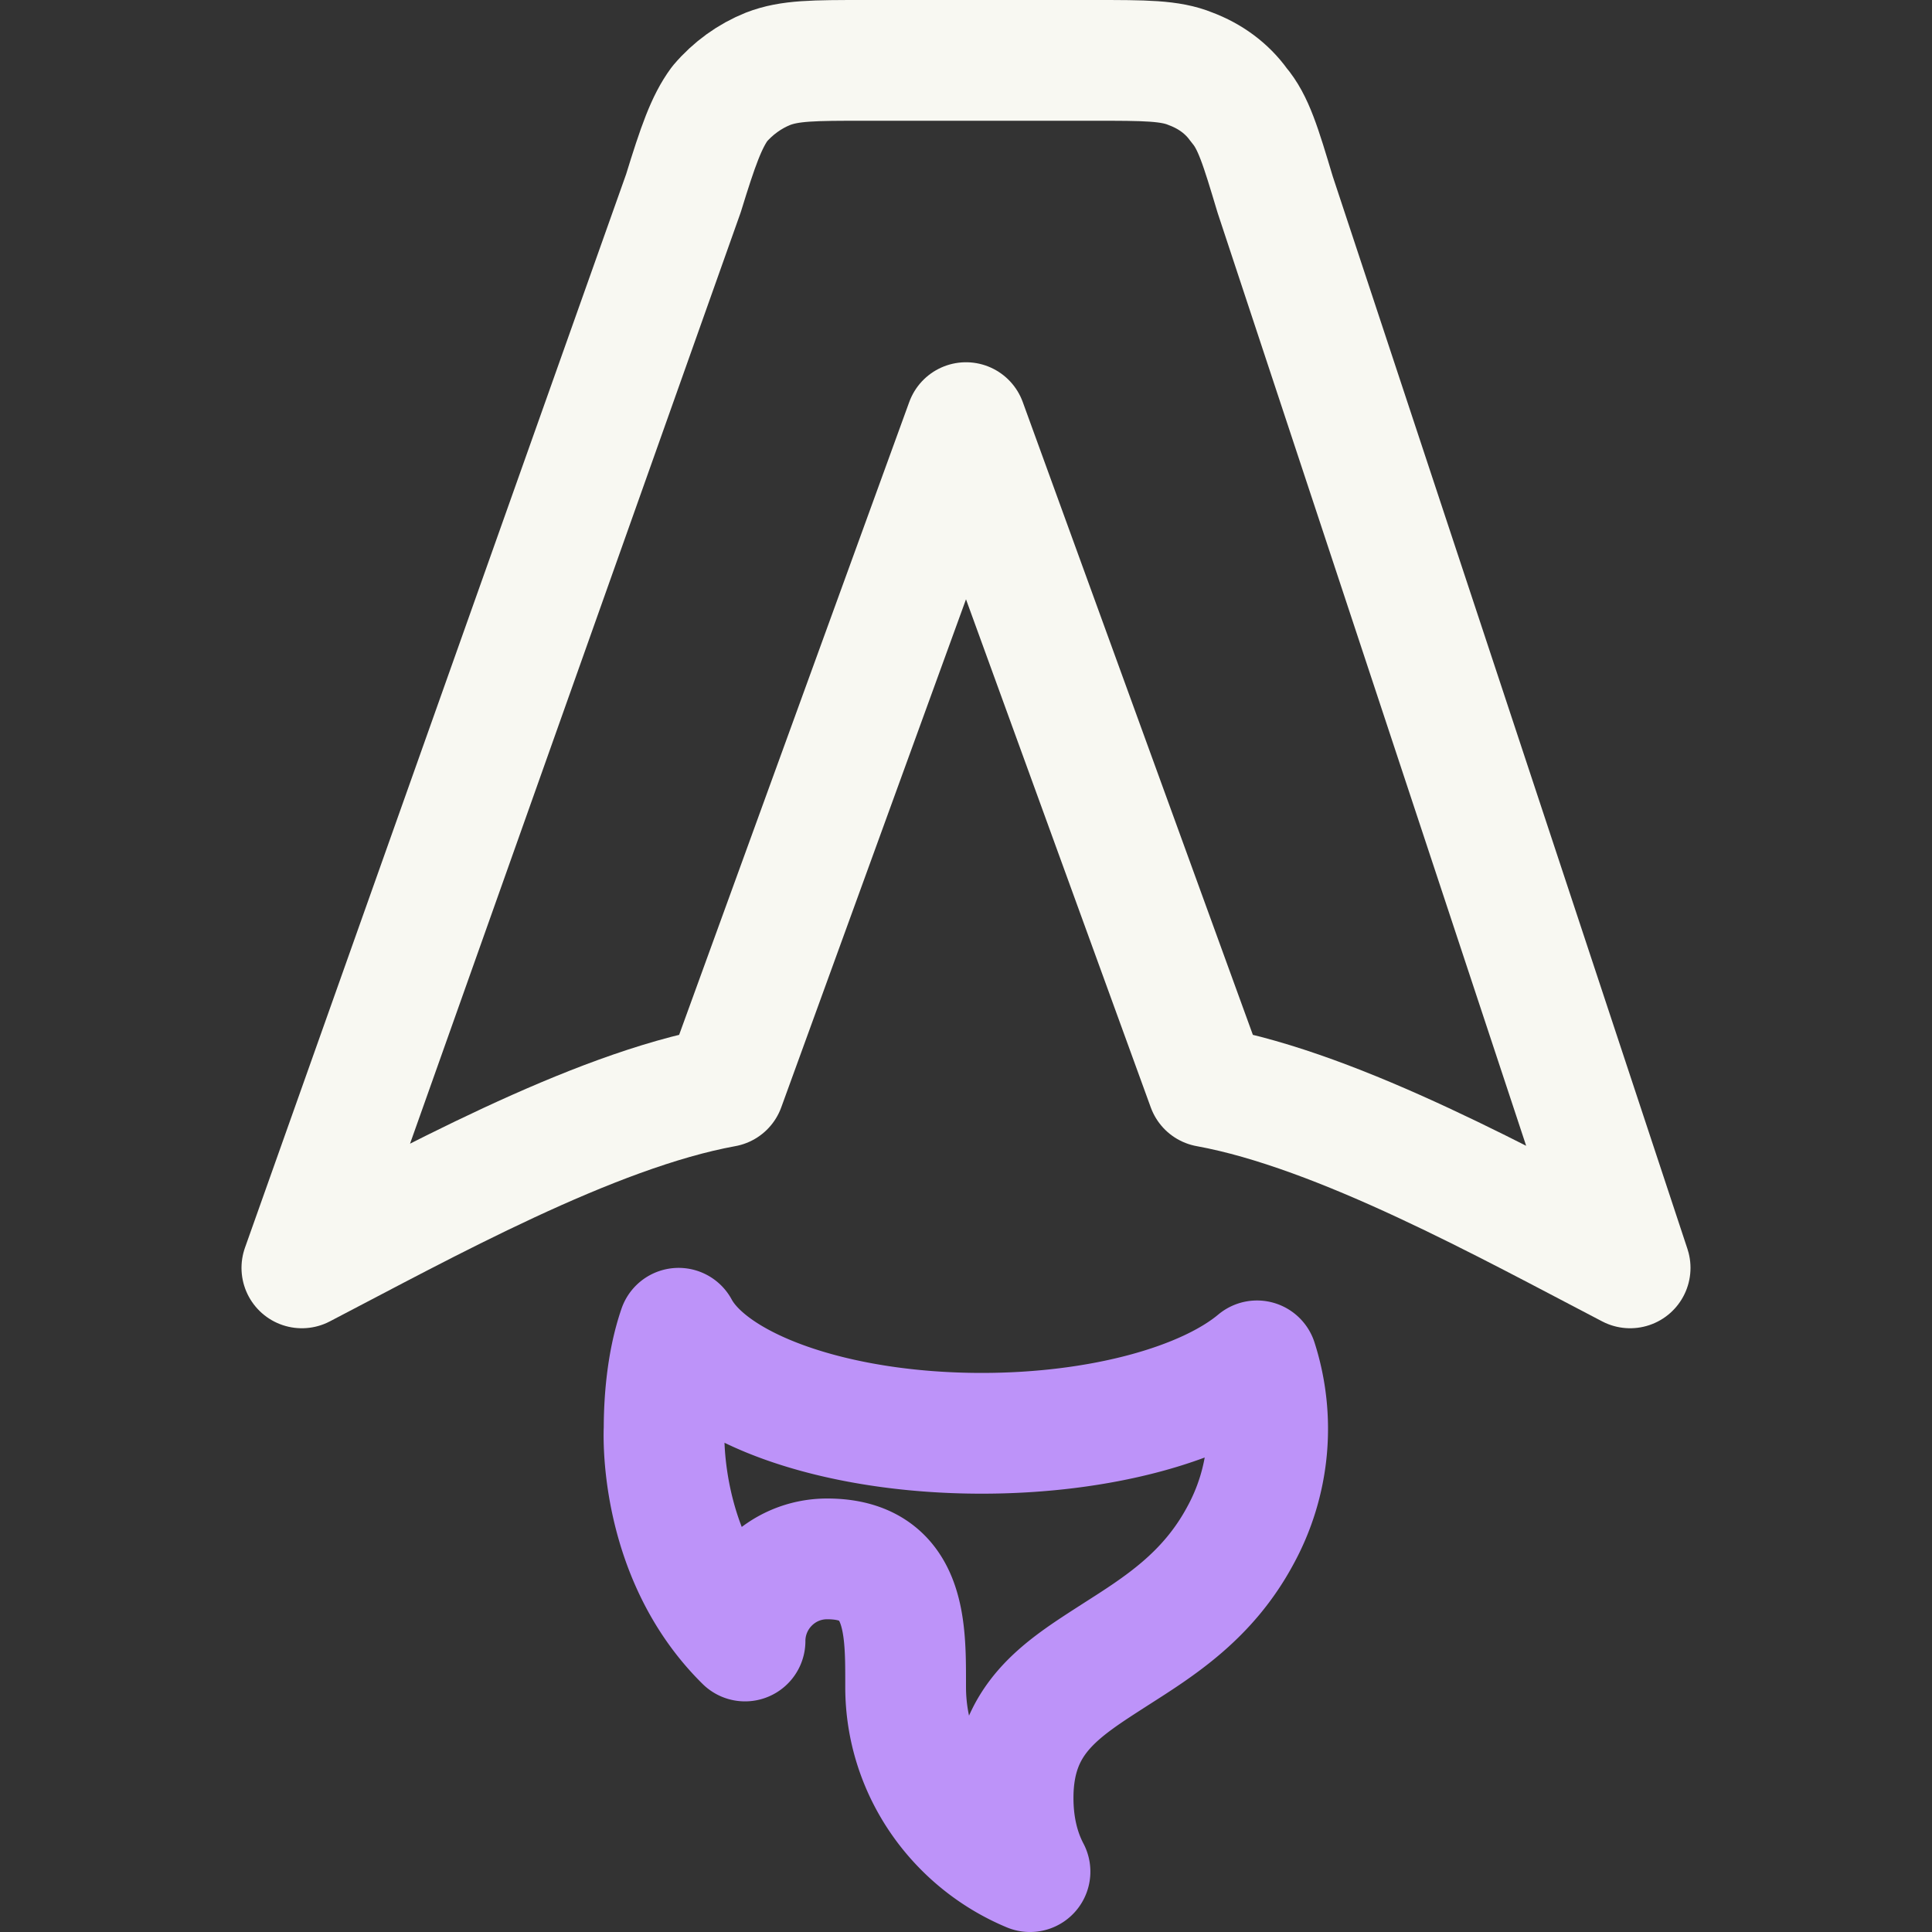 <svg xmlns="http://www.w3.org/2000/svg" width="16" height="16"><rect width="100%" height="100%" fill="#333333" stroke="none"/><g fill="none" fill-rule="evenodd" stroke-linecap="round" stroke-linejoin="round"><path stroke="#F8F8F2" d="m10.56 1.61 2.94 8.89c-1-.52-2.4-1.3-3.5-1.5L8 3.5 6 9c-1.1.2-2.5.98-3.5 1.5l3.16-8.9c.12-.39.19-.59.3-.74.11-.13.25-.23.4-.29.18-.07.38-.07.8-.07h1.9c.42 0 .63 0 .8.07.16.06.3.16.4.3.12.14.18.34.3.74Z"/><path stroke="#BD93F9" d="M10.41 11.27c-.43.36-1.3.6-2.28.6-1.22 0-2.24-.37-2.51-.87-.1.29-.12.62-.12.83 0 0-.06 1.04.67 1.76 0-.37.3-.68.68-.68.65 0 .65.56.65 1.02v.04c0 .69.43 1.28 1.03 1.53-.1-.19-.14-.4-.14-.61 0-.66.4-.9.85-1.19.36-.23.76-.48 1.03-.98a1.84 1.84 0 0 0 .14-1.45h0Z"/></g></svg>
